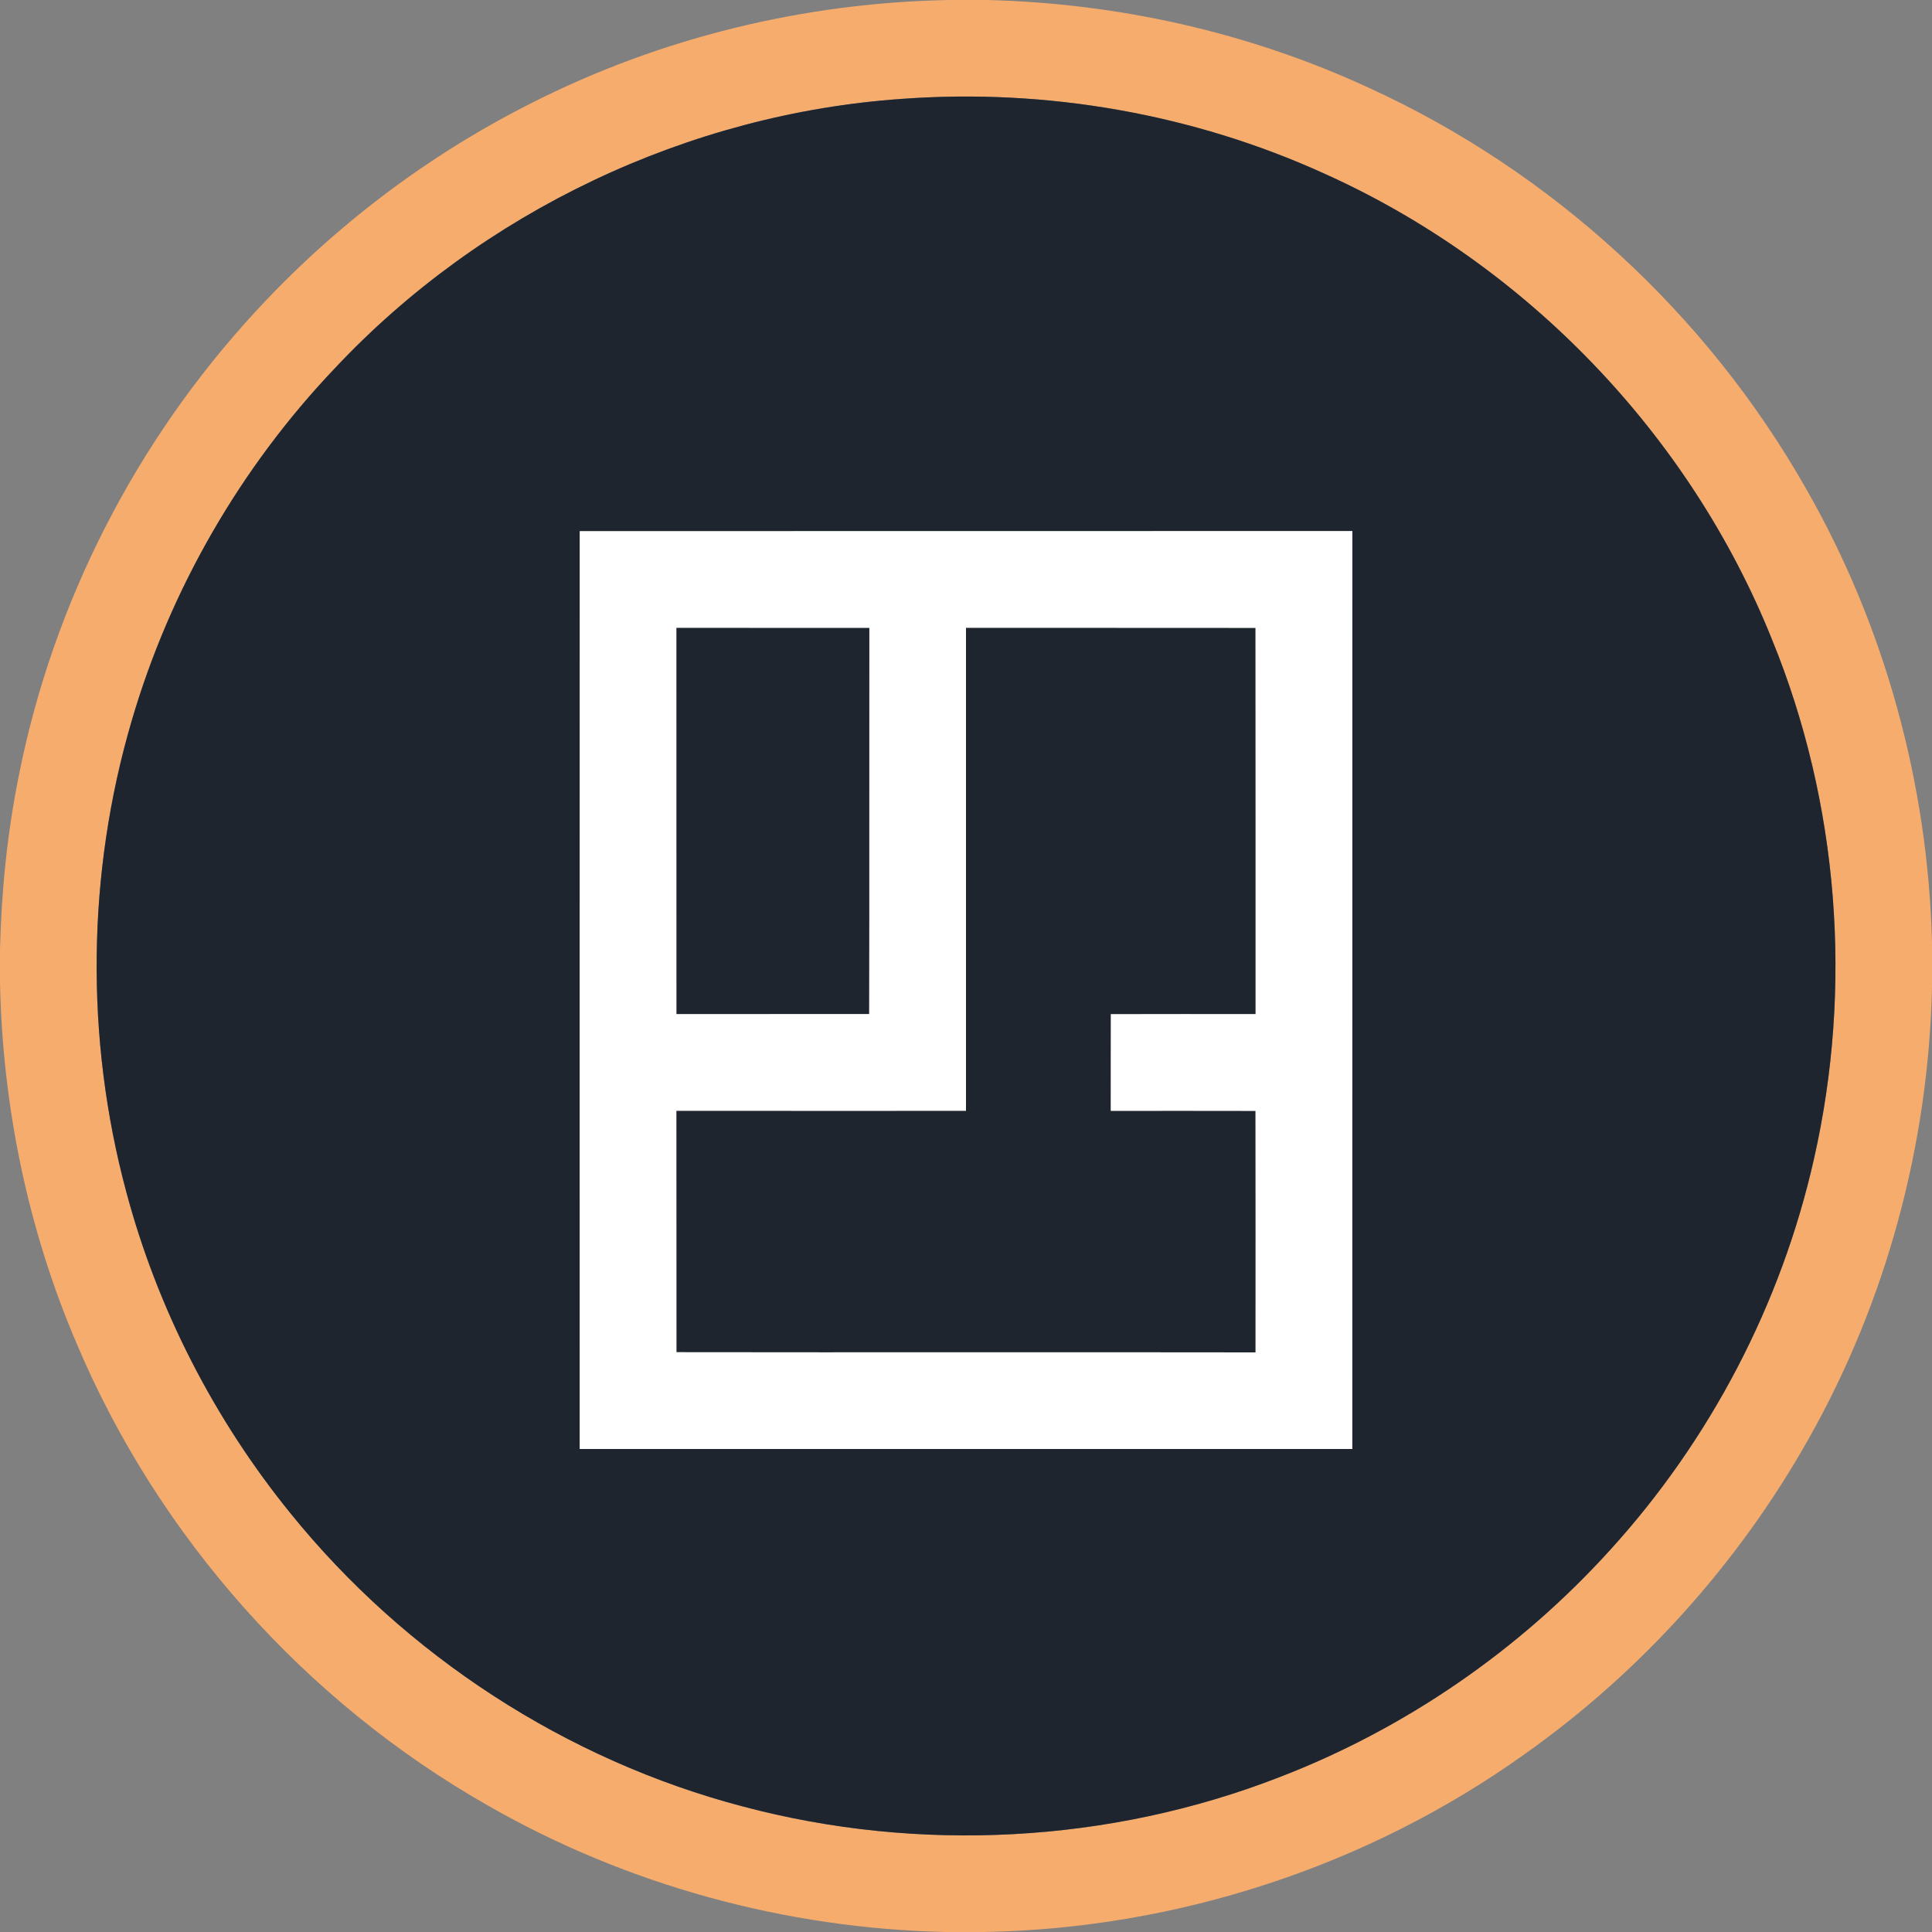 <?xml version="1.0" encoding="UTF-8" ?>
<!DOCTYPE svg PUBLIC "-//W3C//DTD SVG 1.1//EN" "http://www.w3.org/Graphics/SVG/1.1/DTD/svg11.dtd">
<svg width="512pt" height="512pt" viewBox="0 0 512 512" version="1.1" xmlns="http://www.w3.org/2000/svg">
<rect x="0" y="0" width="512" height="512" fill="#808080" stroke="none"/>
<g id="#f6ac6dff">
<path fill="#f6ac6d" opacity="1.00" d=" M 251.43 0.00 L 261.39 0.00 C 296.28 0.82 331.05 8.59 362.74 23.26 C 411.21 45.38 452.31 83.14 478.60 129.46 C 499.51 165.96 510.93 207.72 512.00 249.74 L 512.00 261.62 C 511.07 303.40 499.86 344.94 479.29 381.33 C 460.74 414.29 434.85 443.09 403.97 464.92 C 362.39 494.64 311.67 511.15 260.59 512.00 L 250.62 512.00 C 208.28 511.08 166.19 499.61 129.42 478.55 C 80.91 451.02 41.84 407.21 20.20 355.78 C 7.36 325.69 0.66 293.07 0.00 260.38 L 0.00 251.60 C 0.38 236.04 1.95 220.50 5.05 205.25 C 14.12 159.67 36.11 116.80 67.63 82.67 C 88.37 60.10 113.20 41.27 140.56 27.46 C 174.80 10.02 213.04 0.72 251.43 0.00 M 239.19 26.19 C 182.41 30.07 127.57 56.17 88.66 97.68 C 63.67 123.96 45.05 156.27 34.88 191.09 C 23.02 231.50 22.54 275.17 33.46 315.84 C 41.75 346.89 56.74 376.11 77.00 401.06 C 107.44 438.73 150.05 466.46 196.93 478.75 C 243.53 491.12 294.04 488.47 339.00 470.99 C 372.42 458.13 402.71 437.27 426.73 410.72 C 453.23 381.60 472.07 345.57 480.71 307.15 C 491.07 261.59 487.30 212.85 469.63 169.56 C 447.85 115.20 404.38 70.02 350.98 46.02 C 316.15 30.17 277.33 23.41 239.19 26.19 Z" />
</g>
<g id="#1f252fff">
<path fill="#1f252f" opacity="1.00" d=" M 239.19 26.19 C 277.33 23.41 316.15 30.17 350.98 46.02 C 404.38 70.02 447.85 115.20 469.63 169.56 C 487.30 212.85 491.07 261.59 480.71 307.15 C 472.07 345.57 453.23 381.60 426.73 410.72 C 402.71 437.27 372.42 458.13 339.00 470.99 C 294.04 488.47 243.53 491.12 196.93 478.75 C 150.05 466.46 107.44 438.73 77.00 401.06 C 56.74 376.11 41.75 346.89 33.46 315.84 C 22.54 275.17 23.02 231.50 34.88 191.09 C 45.05 156.27 63.67 123.96 88.66 97.68 C 127.57 56.17 182.41 30.07 239.19 26.19 M 153.64 140.77 C 153.61 221.85 153.63 302.92 153.63 384.00 C 221.88 384.00 290.12 384.00 358.37 384.00 C 358.38 302.91 358.37 221.82 358.38 140.74 C 290.13 140.78 221.88 140.72 153.64 140.77 Z" />
<path fill="#1f252f" opacity="1.00" d=" M 179.24 166.36 C 196.29 166.40 213.34 166.36 230.39 166.38 C 230.35 200.50 230.42 234.62 230.35 268.74 C 213.32 268.76 196.28 268.75 179.25 268.75 C 179.24 234.62 179.26 200.49 179.24 166.36 Z" />
<path fill="#1f252f" opacity="1.00" d=" M 256.00 166.37 C 281.58 166.39 307.15 166.35 332.73 166.39 C 332.77 200.51 332.74 234.63 332.75 268.75 C 319.96 268.76 307.18 268.72 294.39 268.77 C 294.35 277.31 294.39 285.84 294.37 294.38 C 307.16 294.38 319.94 294.35 332.73 294.39 C 332.77 315.73 332.74 337.06 332.74 358.40 C 281.58 358.32 230.42 358.43 179.26 358.35 C 179.23 337.02 179.27 315.69 179.24 294.36 C 204.83 294.40 230.41 294.36 256.00 294.37 C 256.01 251.71 255.99 209.04 256.00 166.37 Z" />
</g>
<g id="#ffffffff">
<path fill="#ffffff" opacity="1.00" d=" M 153.64 140.77 C 221.88 140.72 290.13 140.78 358.38 140.74 C 358.37 221.82 358.38 302.91 358.37 384.00 C 290.12 384.00 221.88 384.00 153.63 384.00 C 153.63 302.92 153.61 221.85 153.64 140.77 M 179.24 166.36 C 179.26 200.49 179.24 234.62 179.25 268.75 C 196.28 268.75 213.32 268.76 230.35 268.74 C 230.42 234.62 230.35 200.50 230.39 166.38 C 213.34 166.36 196.29 166.40 179.24 166.36 M 256.00 166.37 C 255.99 209.04 256.01 251.71 256.00 294.37 C 230.41 294.36 204.83 294.40 179.24 294.36 C 179.27 315.69 179.23 337.02 179.26 358.35 C 230.42 358.43 281.58 358.32 332.74 358.40 C 332.74 337.06 332.77 315.73 332.73 294.39 C 319.94 294.35 307.16 294.38 294.37 294.38 C 294.39 285.84 294.35 277.31 294.39 268.77 C 307.18 268.72 319.96 268.76 332.75 268.75 C 332.74 234.63 332.77 200.51 332.73 166.39 C 307.15 166.35 281.58 166.39 256.00 166.37 Z" />
</g>
</svg>
